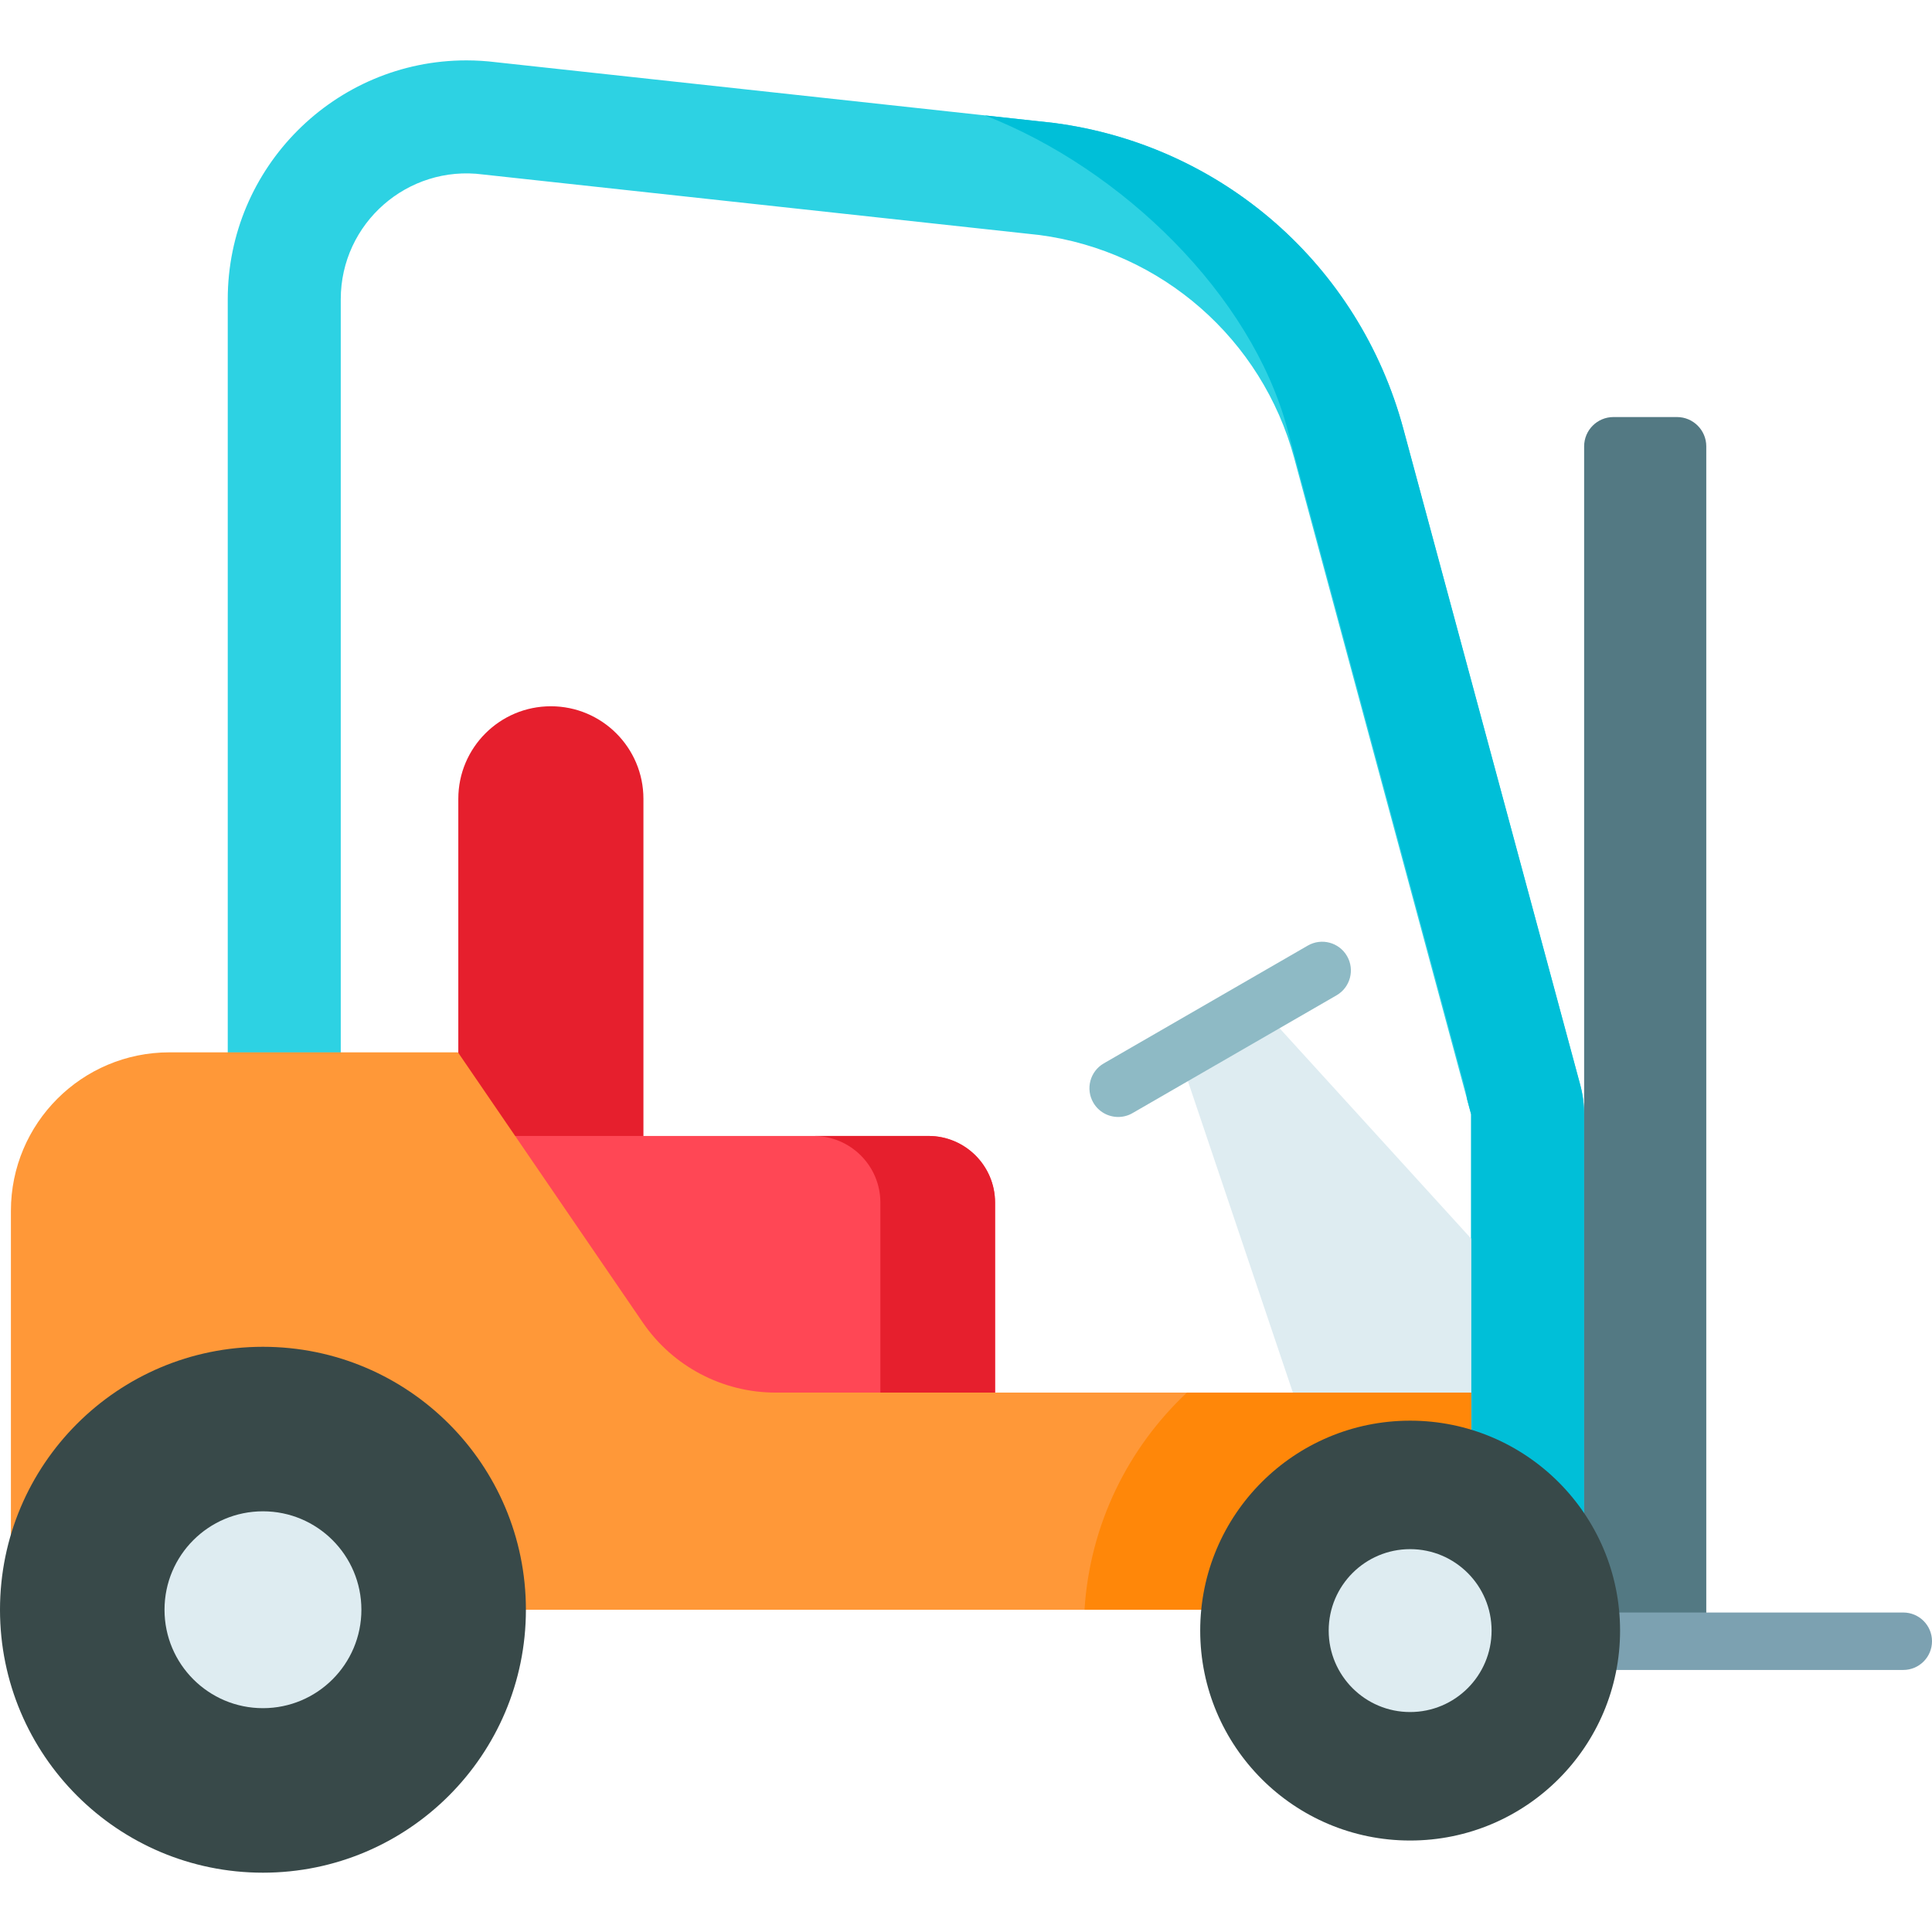<svg height="512pt" viewBox="0 -15 512 511" width="512pt" xmlns="http://www.w3.org/2000/svg"><path d="m389.867 279.809v124.219h29.945v-124.219c0-2.633-.348-5.254-1.031-7.797l-46.891-173.902c-11.691-43.359-48.012-75.164-92.539-81.023-.219-.027-.445-.055-.668-.082l-147.156-16.008c-2.629-.328-5.297-.496-7.93-.496-34.871 0-63.242 28.398-63.242 63.309v218.883h29.949v-218.887c0-20.148 17.727-35.699 37.707-33.066l147.434 16.039c32.387 4.262 59.031 27.59 67.535 59.129zm0 0" fill="#2dd2e3"/><path d="m418.781 272.012-46.891-173.902c-11.691-43.359-48.012-75.164-92.539-81.023-.117-.016-7.246-.793-18.305-1.996 36.445 14.215 70.555 47.586 80.109 83.02l46.891 173.902c.348 1.297.605 2.613.781 3.941l1.039 3.855v124.219h29.945v-124.219c0-2.633-.348-5.254-1.031-7.797zm0 0" fill="#00bfd8"/><path d="m452.18 419.445h-32.367v-316.656c0-4.285 3.477-7.766 7.766-7.766h16.836c4.289 0 7.766 3.477 7.766 7.766zm0 0" fill="#537983"/><path d="m170.516 298.109h-49.059v-101.914c0-13.547 10.98-24.527 24.527-24.527s24.531 10.98 24.531 24.527zm0 0" fill="#e61f2d"/><path d="m263.703 381.664h-172.656v-96.125h154.988c9.758 0 17.668 7.91 17.668 17.668zm0 0" fill="#ff4755"/><path d="m246.035 285.539h-30.395c9.758 0 17.668 7.91 17.668 17.668v78.457h30.395v-78.457c0-9.758-7.91-17.668-17.668-17.668zm0 0" fill="#e61f2d"/><path d="m504.387 427.055h-79.551c-4.203 0-7.613-3.406-7.613-7.613 0-4.203 3.41-7.609 7.613-7.609h79.551c4.207 0 7.613 3.406 7.613 7.609 0 4.207-3.406 7.613-7.613 7.613zm0 0" fill="#7ca1b1"/><path d="m373.699 360.988c5.625 0 11.051.844 16.168 2.395v-50.641l-56.016-61.512-21.523 12.426 35.039 103.953c7.84-4.219 16.805-6.621 26.332-6.621zm0 0" fill="#deecf1"/><path d="m389.867 411.098v-57.547h-184.32c-14.078 0-27.254-6.949-35.203-18.57l-48.98-71.598h-76.473c-23.195 0-42 18.805-42 42v105.715zm0 0" fill="#ff9838"/><path d="m287.406 411.098h102.461v-57.547h-75.312c-15.566 14.602-25.719 34.883-27.148 57.547zm0 0" fill="#ff8709"/><path d="m429.336 416.625c0 30.723-24.91 55.633-55.637 55.633-30.723 0-55.633-24.91-55.633-55.633 0-30.727 24.91-55.633 55.633-55.633 30.727 0 55.637 24.906 55.637 55.633zm0 0" fill="#384949"/><path d="m395.285 416.625c0 11.918-9.664 21.582-21.586 21.582-11.918 0-21.582-9.664-21.582-21.582 0-11.922 9.664-21.586 21.582-21.586 11.922 0 21.586 9.664 21.586 21.586zm0 0" fill="#deecf1"/><path d="m139.371 411.098c0 38.484-31.199 69.684-69.688 69.684-38.484 0-69.684-31.199-69.684-69.684s31.199-69.684 69.684-69.684c38.488 0 69.688 31.199 69.688 69.684zm0 0" fill="#384949"/><path d="m95.773 411.098c0 14.406-11.68 26.086-26.09 26.086-14.406 0-26.086-11.68-26.086-26.086s11.68-26.086 26.086-26.086c14.41 0 26.09 11.68 26.09 26.086zm0 0" fill="#deecf1"/><path d="m296.332 280.508c-2.629 0-5.188-1.363-6.598-3.805-2.102-3.641-.855-8.297 2.785-10.398l54.062-31.215c3.641-2.102 8.297-.855 10.398 2.785 2.102 3.641.855 8.297-2.785 10.398l-54.066 31.215c-1.195.691-2.508 1.02-3.797 1.02zm0 0" fill="#8ebac5"/></svg>